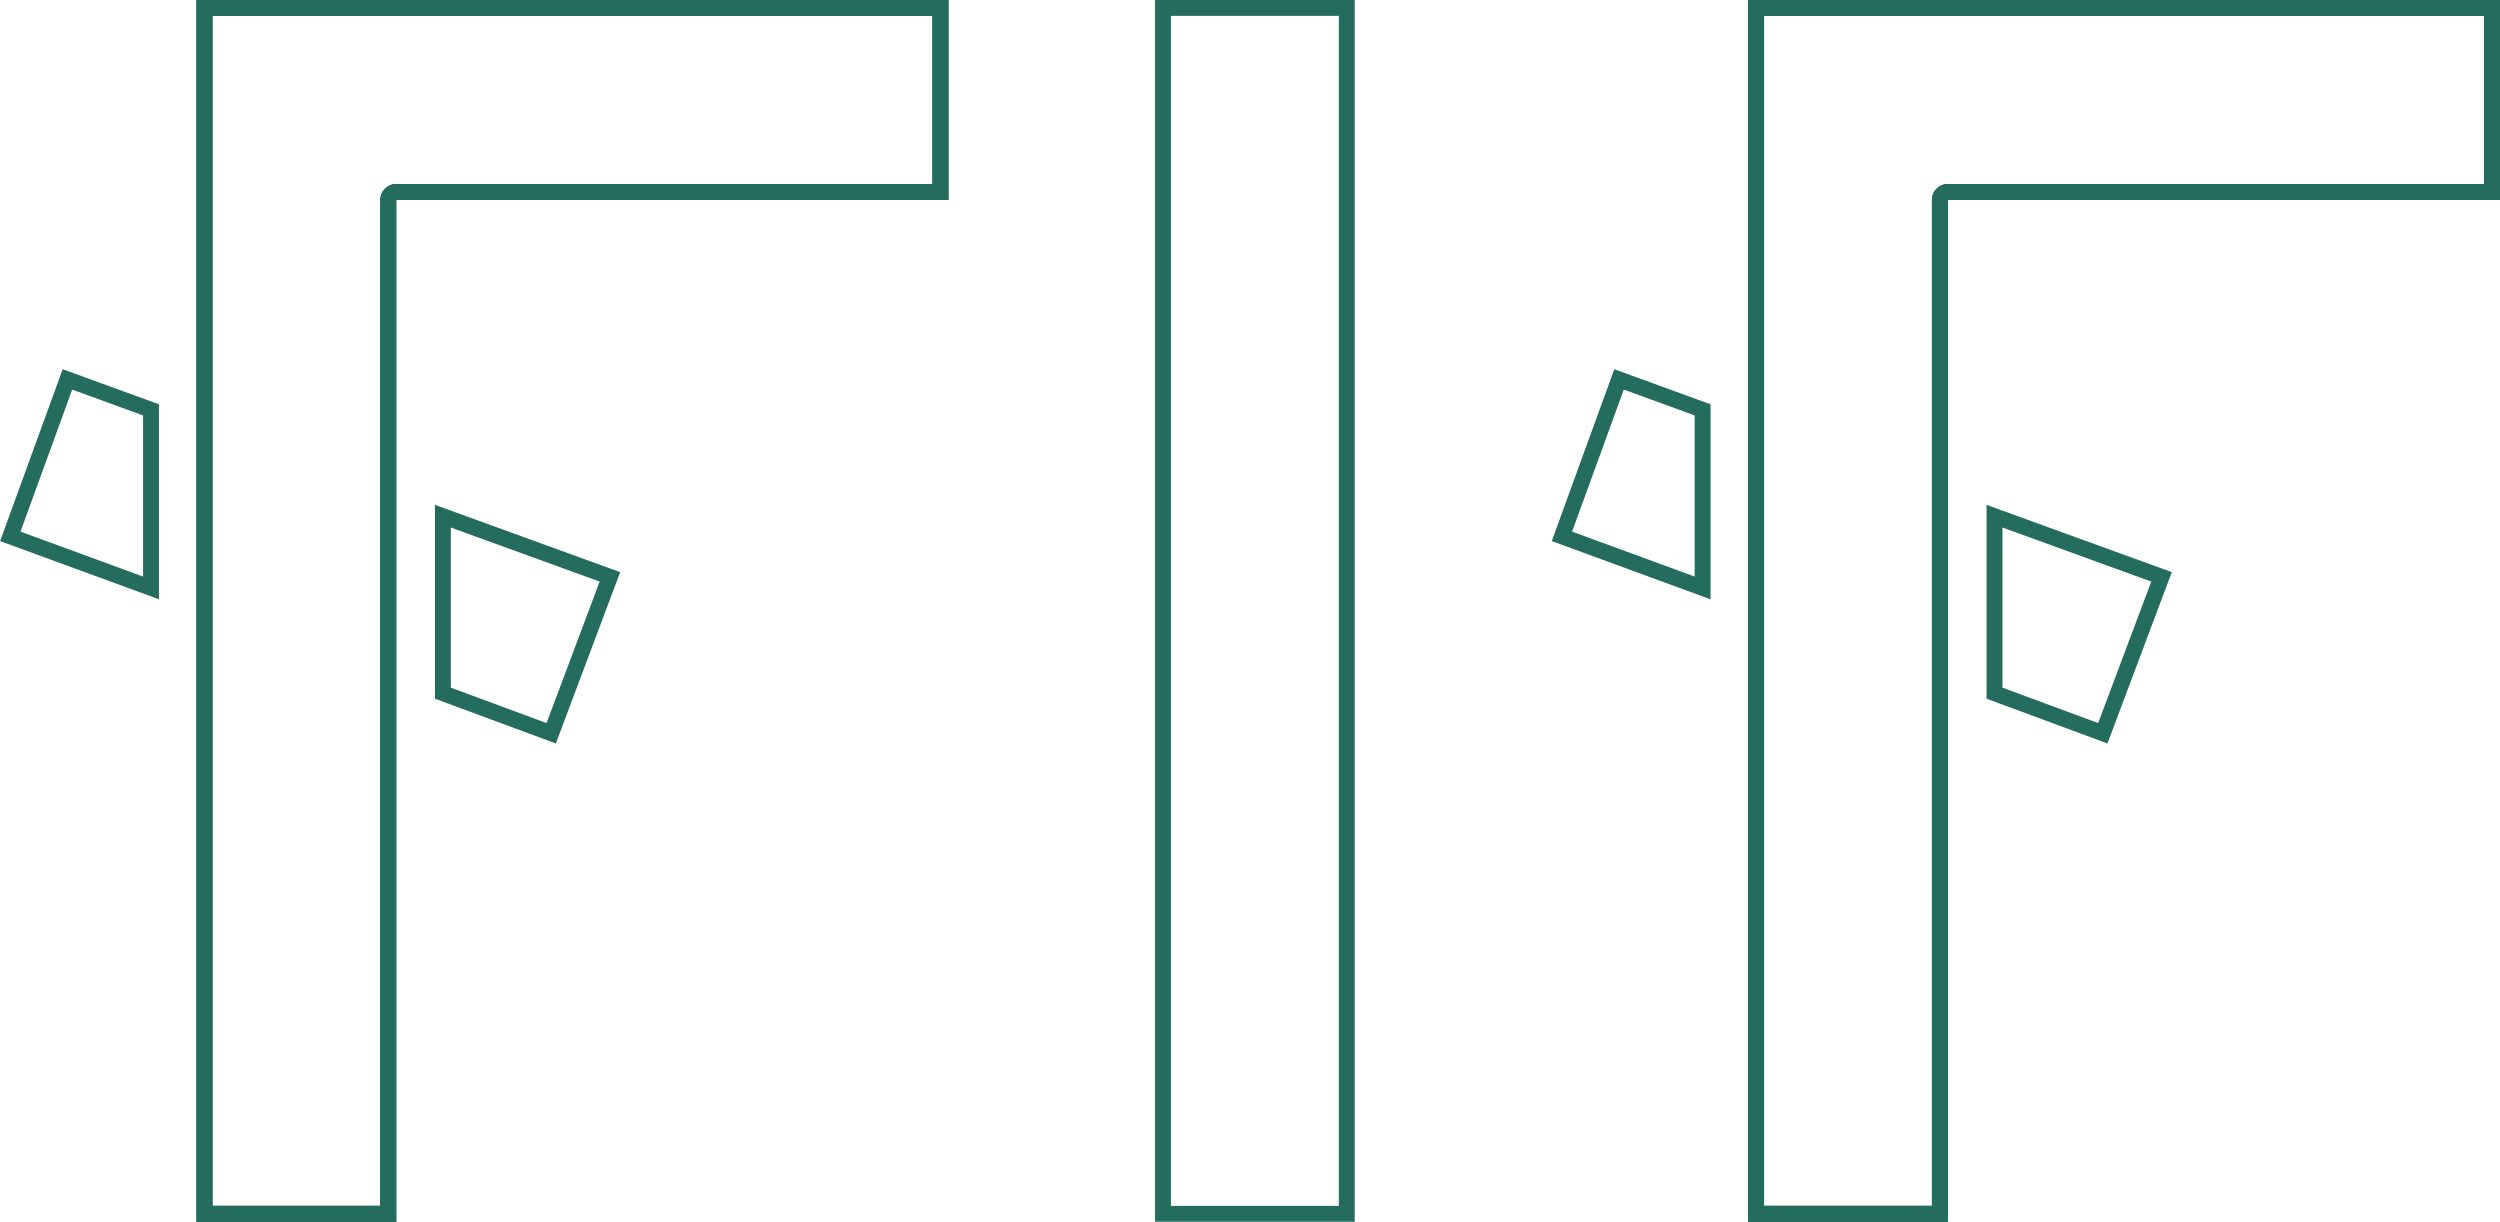<svg xmlns="http://www.w3.org/2000/svg" width="472.088" height="230.705" viewBox="0 0 472.088 230.705">
  <defs>
    <style>
      .cls-1, .cls-3 {
        fill: none;
      }

      .cls-1 {
        stroke: #246c5e;
        stroke-width: 3px;
      }

      .cls-2 {
        isolation: isolate;
      }

      .cls-3 {
        stroke-linecap: round;
        stroke-linejoin: round;
      }

      .cls-4, .cls-5 {
        stroke: none;
      }

      .cls-5 {
        fill: #246c5e;
      }
    </style>
  </defs>
  <g id="Group_28" data-name="Group 28" transform="translate(-148.667 -424.66)">
    <g id="Group_21" data-name="Group 21">
      <path id="Path_19" data-name="Path 19" class="cls-1" d="M3064.6,1701.214l.008-16.8,31.6-11.5-.067,28.3Z" transform="translate(2808.175 -1801.629) rotate(110)"/>
      <path id="Path_24" data-name="Path 24" class="cls-1" d="M-.385.231l.61,33.552,31.2-11.977L31.163,0Z" transform="translate(263.919 534.033) rotate(111)"/>
      <g id="Group_3" data-name="Group 3" class="cls-2" transform="translate(-642 232)">
        <g id="Path_1" data-name="Path 1" class="cls-3">
          <path class="cls-4" d="M827.779,423.365V192.66H969.756v37.762H865.485V423.365Z"/>
          <path class="cls-5" d="M 862.485 420.365 L 862.485 230.422 C 862.485 228.765 863.828 227.422 865.485 227.422 L 966.756 227.422 L 966.756 195.66 L 830.779 195.66 L 830.779 420.365 L 862.485 420.365 M 865.485 423.365 L 827.779 423.365 L 827.779 192.66 L 969.756 192.66 L 969.756 230.422 L 865.485 230.422 L 865.485 423.365 Z"/>
        </g>
        <g id="Path_3" data-name="Path 3" class="cls-3">
          <path class="cls-4" d="M827.779,423.365V192.66H969.756v37.762H865.485V423.365Z"/>
          <path class="cls-5" d="M 862.485 420.365 L 862.485 230.422 C 862.485 228.765 863.828 227.422 865.485 227.422 L 966.756 227.422 L 966.756 195.66 L 830.779 195.66 L 830.779 420.365 L 862.485 420.365 M 865.485 423.365 L 827.779 423.365 L 827.779 192.66 L 969.756 192.66 L 969.756 230.422 L 865.485 230.422 L 865.485 423.365 Z"/>
        </g>
        <g id="Path_4" data-name="Path 4" class="cls-3">
          <path class="cls-4" d="M827.779,423.365V192.66H969.756v37.762H865.485V423.365Z"/>
          <path class="cls-5" d="M 862.485 420.365 L 862.485 230.422 C 862.485 228.765 863.828 227.422 865.485 227.422 L 966.756 227.422 L 966.756 195.66 L 830.779 195.66 L 830.779 420.365 L 862.485 420.365 M 865.485 423.365 L 827.779 423.365 L 827.779 192.66 L 969.756 192.66 L 969.756 230.422 L 865.485 230.422 L 865.485 423.365 Z"/>
        </g>
      </g>
    </g>
    <g id="Group_22" data-name="Group 22" transform="translate(293)">
      <path id="Path_19-2" data-name="Path 19" class="cls-1" d="M3064.6,1701.214l.008-16.8,31.6-11.5-.067,28.3Z" transform="translate(2808.175 -1801.629) rotate(110)"/>
      <path id="Path_24-2" data-name="Path 24" class="cls-1" d="M-.385.231l.61,33.552,31.2-11.977L31.163,0Z" transform="translate(263.919 534.033) rotate(111)"/>
      <g id="Group_3-2" data-name="Group 3" class="cls-2" transform="translate(-642 232)">
        <g id="Path_1-2" data-name="Path 1" class="cls-3">
          <path class="cls-4" d="M827.779,423.365V192.66H969.756v37.762H865.485V423.365Z"/>
          <path class="cls-5" d="M 862.485 420.365 L 862.485 230.422 C 862.485 228.765 863.828 227.422 865.485 227.422 L 966.756 227.422 L 966.756 195.66 L 830.779 195.66 L 830.779 420.365 L 862.485 420.365 M 865.485 423.365 L 827.779 423.365 L 827.779 192.66 L 969.756 192.66 L 969.756 230.422 L 865.485 230.422 L 865.485 423.365 Z"/>
        </g>
        <g id="Path_3-2" data-name="Path 3" class="cls-3">
          <path class="cls-4" d="M827.779,423.365V192.66H969.756v37.762H865.485V423.365Z"/>
          <path class="cls-5" d="M 862.485 420.365 L 862.485 230.422 C 862.485 228.765 863.828 227.422 865.485 227.422 L 966.756 227.422 L 966.756 195.66 L 830.779 195.66 L 830.779 420.365 L 862.485 420.365 M 865.485 423.365 L 827.779 423.365 L 827.779 192.66 L 969.756 192.66 L 969.756 230.422 L 865.485 230.422 L 865.485 423.365 Z"/>
        </g>
        <g id="Path_4-2" data-name="Path 4" class="cls-3">
          <path class="cls-4" d="M827.779,423.365V192.66H969.756v37.762H865.485V423.365Z"/>
          <path class="cls-5" d="M 862.485 420.365 L 862.485 230.422 C 862.485 228.765 863.828 227.422 865.485 227.422 L 966.756 227.422 L 966.756 195.66 L 830.779 195.66 L 830.779 420.365 L 862.485 420.365 M 865.485 423.365 L 827.779 423.365 L 827.779 192.66 L 969.756 192.66 L 969.756 230.422 L 865.485 230.422 L 865.485 423.365 Z"/>
        </g>
      </g>
    </g>
    <g id="Path_8" data-name="Path 8" class="cls-3" transform="translate(-461 232)">
      <path class="cls-4" d="M827.779,423.365V192.66h37.706V423.365Z"/>
      <path class="cls-5" d="M 862.485 420.365 L 862.485 230.422 L 862.485 195.66 L 830.779 195.66 L 830.779 420.365 L 862.485 420.365 M 865.485 423.365 L 827.779 423.365 L 827.779 192.66 L 865.485 192.66 L 865.485 230.422 L 865.485 423.365 Z"/>
    </g>
  </g>
</svg>
